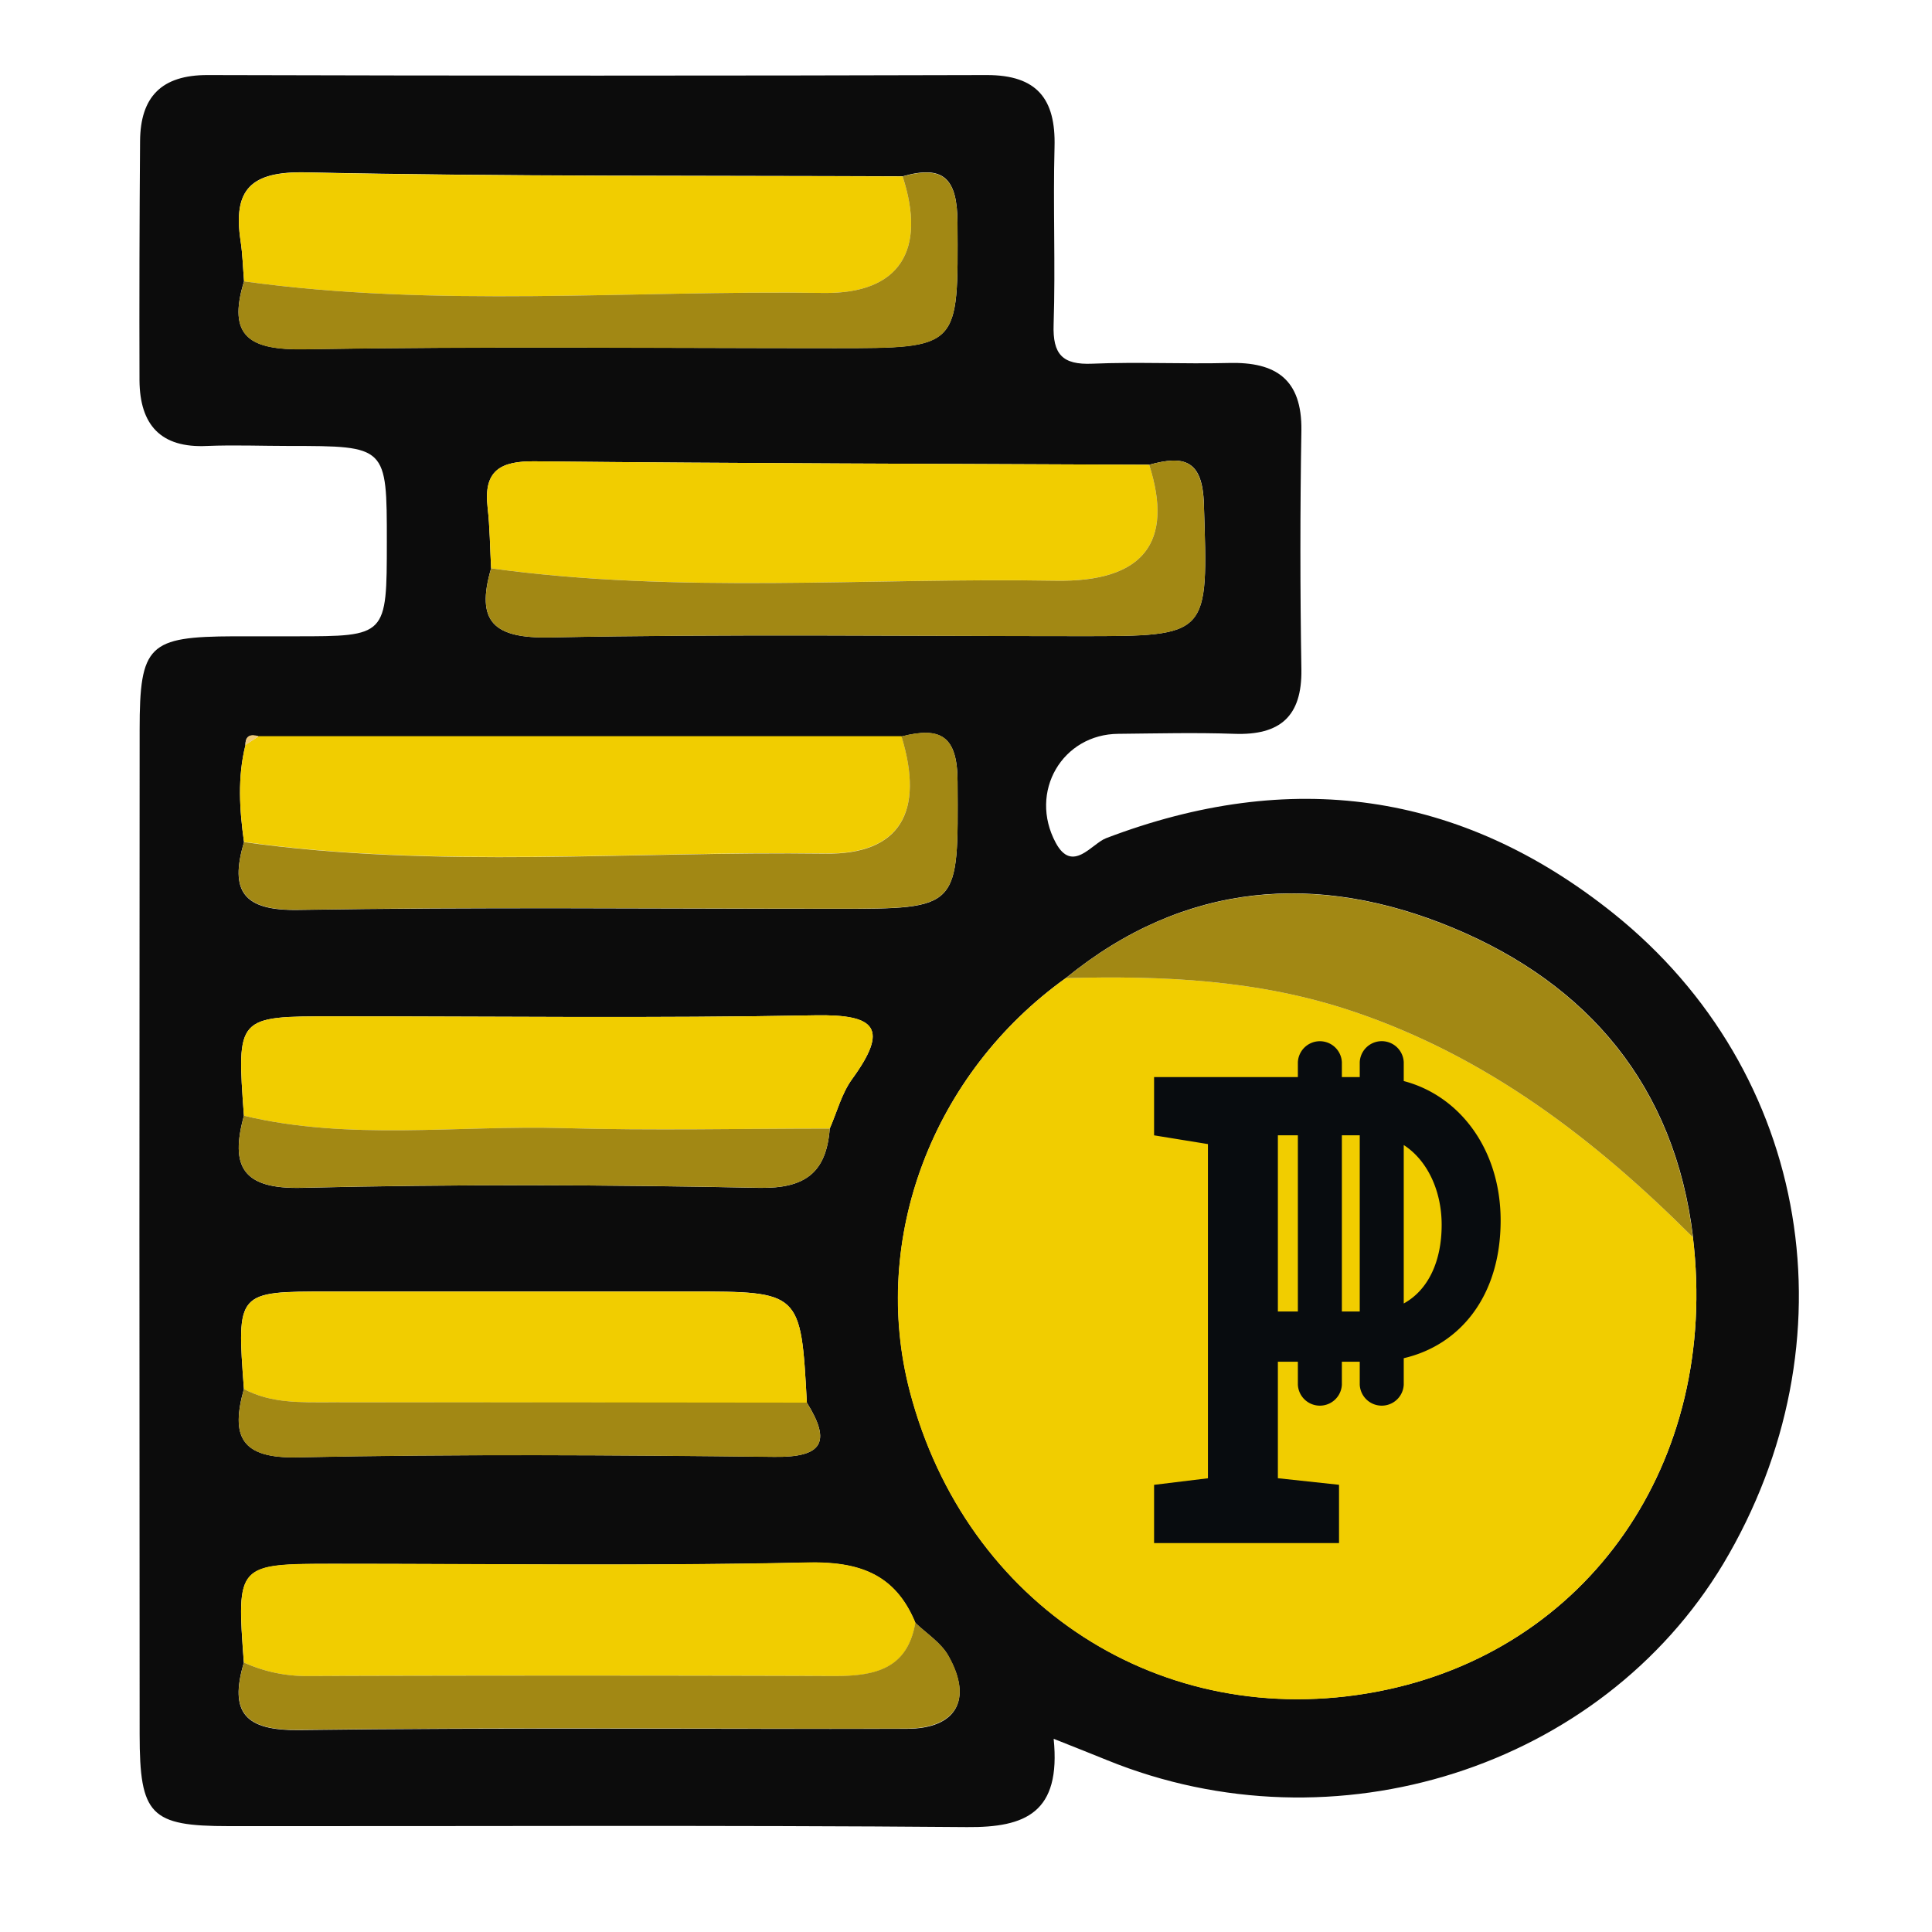 <svg id="Capa_1" data-name="Capa 1" xmlns="http://www.w3.org/2000/svg" viewBox="0 0 400 400"><defs><style>.cls-1{fill:#0c0c0c;}.cls-2{fill:#f1cd00;}.cls-3{fill:#a28814;}.cls-4{fill:#eeca78;}.cls-5{fill:#080c0f;}</style></defs><title>Polinizee Nova Marca 2021 Set Icons</title><path class="cls-1" d="M218.15,360c1.54,15.31-5.82,18.38-17.94,18.28-50.94-.43-101.89-.15-152.84-.2-16.23,0-18.45-2.26-18.46-19q-.09-104,0-208c0-17.58,1.84-19.27,19.53-19.34,4.25,0,8.49,0,12.74,0,18.9,0,18.9,0,18.91-19.58,0-19.82,0-19.82-20.21-19.83-5.66,0-11.33-.23-17,0-9.65.48-13.92-4.41-14-13.55Q28.81,54,29,29.22c.06-9.1,4.37-13.71,14-13.68q80.67.23,161.33,0c10.38,0,14.27,4.94,14,14.87-.33,12.26.21,24.54-.19,36.79-.21,6.18,1.84,8.36,8,8.1,9.42-.4,18.87.09,28.3-.15,9.74-.25,15.13,3.39,15,13.94q-.41,24.76,0,49.53c.14,9.73-4.45,13.64-13.86,13.31-8-.28-16-.08-24,0-11.62.05-18.67,12-13,22.56,3.45,6.41,7.44.19,10.42-.95,38-14.49,73.27-9.85,105,15.53,41.07,32.89,50.15,88.85,22.78,134.71C331.39,366,276.34,383.6,229.21,364.42,226.21,363.2,223.19,362,218.15,360Zm-51.1-69.61c-1.25-23-1.25-23-24.23-23H68.1c-19.1,0-19.1,0-17.6,20.17-2.74,9.76-.68,14.41,11.08,14.16,32.89-.69,65.81-.47,98.71-.1C170.31,301.76,172.16,298.59,167.05,290.4Zm4.74-56.74c1.5-3.42,2.45-7.24,4.6-10.2C184,213,181.52,210,168.8,210.21c-33.22.63-66.47.21-99.71.21C49,210.42,49,210.42,50.5,231c-2.9,10.54-.26,15.22,12,14.93,31.54-.77,63.12-.65,94.67,0C166.77,246.1,171.09,242.73,171.79,233.66ZM189.51,336c-4.17-10.1-11.63-12.71-22.39-12.48-32.53.73-65.09.27-97.64.27-20.5,0-20.5,0-19,20.46-3.07,10.37.29,14.09,11.51,13.94,41.9-.55,83.81-.16,125.71-.26,10.27,0,13.75-6,8.67-15.05C194.86,340.12,191.84,338.23,189.51,336Zm-139-161.61c-3,10.12-.14,14.2,11.28,14,37.09-.61,74.2-.23,111.3-.23,25.77,0,25.29,0,25.16-26.29,0-9.57-3.54-11.45-11.62-9.38l-133.08,0c-1.65-.48-2.78-.19-2.74,1.84C49.16,160.93,49.58,167.64,50.52,174.35ZM237.94,96.22c-42.4-.2-84.79-.27-127.18-.71-7.18-.08-10.68,1.91-9.81,9.51.48,4.19.5,8.43.73,12.65-3.25,11.07.55,14.53,12.24,14.3,36.63-.73,73.28-.27,109.91-.27,26.71,0,26.3,0,25.42-27.31C249,95.16,245.1,94.24,237.94,96.22Zm-187.41-38c-3.6,11.65,1.41,14.26,12.53,14.08,36.59-.61,73.2-.23,109.8-.23,25.93,0,25.51,0,25.38-26-.05-9.09-2.84-12-11.35-9.57-41.17-.18-82.35.07-123.5-.82-11.45-.25-15.2,3.5-13.58,14.19C50.23,52.65,50.3,55.46,50.53,58.25Zm300,197.92c-3.77-31.29-21.78-52.43-49.73-64.05s-55.56-9.63-80.11,10.39c-27.64,19.79-40.56,54-32.31,85.57,11.62,44.4,52.26,70.56,96.64,62.19C328.72,342,356.08,302.73,350.5,256.17Z"/><path class="cls-2" d="M350.5,256.17c5.58,46.56-21.78,85.85-65.51,94.1-44.38,8.37-85-17.79-96.64-62.19-8.25-31.55,4.67-65.78,32.31-85.57,20.12-.54,39.93.33,59.4,6.87C307.87,218.73,330.16,235.85,350.5,256.17Z"/><path class="cls-2" d="M50.53,58.25c-.23-2.79-.3-5.6-.72-8.35-1.62-10.69,2.13-14.44,13.58-14.19,41.15.89,82.33.64,123.49.82,4.94,15.17-.48,24.35-16.41,24.12C130.49,60.07,90.41,63.78,50.53,58.25Z"/><path class="cls-2" d="M101.68,117.67c-.23-4.22-.25-8.46-.73-12.65-.87-7.6,2.63-9.59,9.81-9.51,42.39.44,84.78.51,127.17.71,5.1,16-1.08,24.33-19.43,24C179.55,119.56,140.51,123,101.68,117.67Z"/><path class="cls-2" d="M53.56,152.42l133.08,0c4.76,15.56-.2,24.49-15.78,24.28-40.12-.54-80.33,3.18-120.34-2.39-.94-6.71-1.36-13.42.3-20.09Z"/><path class="cls-2" d="M50.5,344.21c-1.52-20.46-1.52-20.46,19-20.46,32.55,0,65.11.46,97.64-.27,10.76-.23,18.22,2.38,22.39,12.48-1.64,9.65-8.43,11.08-16.72,11.05q-54.31-.22-108.64,0A31.36,31.36,0,0,1,50.5,344.21Z"/><path class="cls-2" d="M50.5,231C49,210.42,49,210.42,69.09,210.42c33.24,0,66.49.42,99.71-.21,12.72-.25,15.2,2.77,7.59,13.25-2.15,3-3.1,6.78-4.6,10.2-18.39,0-36.79.43-55.17-.1C94.57,232.94,72.36,236.22,50.5,231Z"/><path class="cls-2" d="M50.5,287.58C49,267.42,49,267.41,68.1,267.41h74.72c23,0,23,0,24.23,23q-49.35,0-98.68-.07C62.25,290.33,56.13,290.59,50.5,287.58Z"/><path class="cls-3" d="M350.5,256.17c-20.34-20.32-42.63-37.44-70.44-46.79-19.47-6.54-39.28-7.41-59.4-6.87,24.55-20,52.17-22,80.11-10.39S346.73,224.88,350.5,256.17Z"/><path class="cls-3" d="M101.68,117.67c38.83,5.35,77.87,1.89,116.82,2.56,18.35.32,24.53-8,19.43-24,7.17-2,11-1.06,11.32,8.17.88,27.33,1.29,27.31-25.42,27.31-36.63,0-73.28-.46-109.91.27C102.23,132.2,98.43,128.74,101.68,117.67Z"/><path class="cls-3" d="M50.52,174.35c40,5.57,80.22,1.85,120.34,2.39,15.58.21,20.54-8.72,15.78-24.28,8.08-2.07,11.58-.19,11.62,9.38.13,26.3.61,26.29-25.16,26.29-37.1,0-74.21-.38-111.3.23C50.38,188.55,47.52,184.47,50.52,174.35Z"/><path class="cls-3" d="M50.53,58.25c39.88,5.53,80,1.82,119.94,2.4,15.93.23,21.35-8.95,16.41-24.12,8.52-2.39,11.31.48,11.36,9.57.13,26,.55,26-25.38,26-36.6,0-73.21-.38-109.8.23C51.94,72.51,46.93,69.9,50.53,58.25Z"/><path class="cls-3" d="M50.5,344.21A31.36,31.36,0,0,0,64.15,347q54.32-.17,108.64,0c8.29,0,15.08-1.4,16.72-11.05,2.33,2.27,5.35,4.16,6.88,6.88,5.08,9,1.6,15-8.67,15.05-41.9.1-83.81-.29-125.71.26C50.79,358.3,47.43,354.58,50.5,344.21Z"/><path class="cls-3" d="M50.5,231c21.86,5.22,44.07,1.94,66.12,2.56,18.38.53,36.78.1,55.17.1-.7,9.07-5,12.44-14.61,12.25-31.55-.63-63.13-.75-94.67,0C50.24,246.22,47.6,241.54,50.5,231Z"/><path class="cls-3" d="M50.5,287.58c5.63,3,11.75,2.75,17.87,2.75q49.34,0,98.68.07c5.11,8.19,3.26,11.36-6.76,11.24-32.9-.37-65.82-.59-98.71.1C49.82,302,47.76,297.34,50.5,287.58Z"/><path class="cls-4" d="M53.56,152.42l-2.74,1.84C50.78,152.23,51.91,151.94,53.56,152.42Z"/><path class="cls-5" d="M310.69,252.69c0-14.71-8.47-25.84-20.06-28.87v-3.91a4.56,4.56,0,0,0-9.11,0V223h-3.7v-3.08a4.56,4.56,0,0,0-9.11,0V223H238.94v12.06l11.15,1.81v69.19l-11.15,1.36v12.06h38.29V307.41l-12.66-1.36V281.93h4.14v4.75a4.56,4.56,0,0,0,9.11,0v-4.75h3.7v4.75a4.56,4.56,0,0,0,9.11,0V281.2C302.22,278.51,310.69,268.42,310.69,252.69Zm-46.12,18.84V235.05h4.14v36.48Zm13.25,0V235.05h3.7v36.48Zm12.81-1.66v-32.8c4.77,3.06,7.85,9.3,7.85,16.52C298.48,261.28,295.6,267.15,290.63,269.87Z"/></svg>